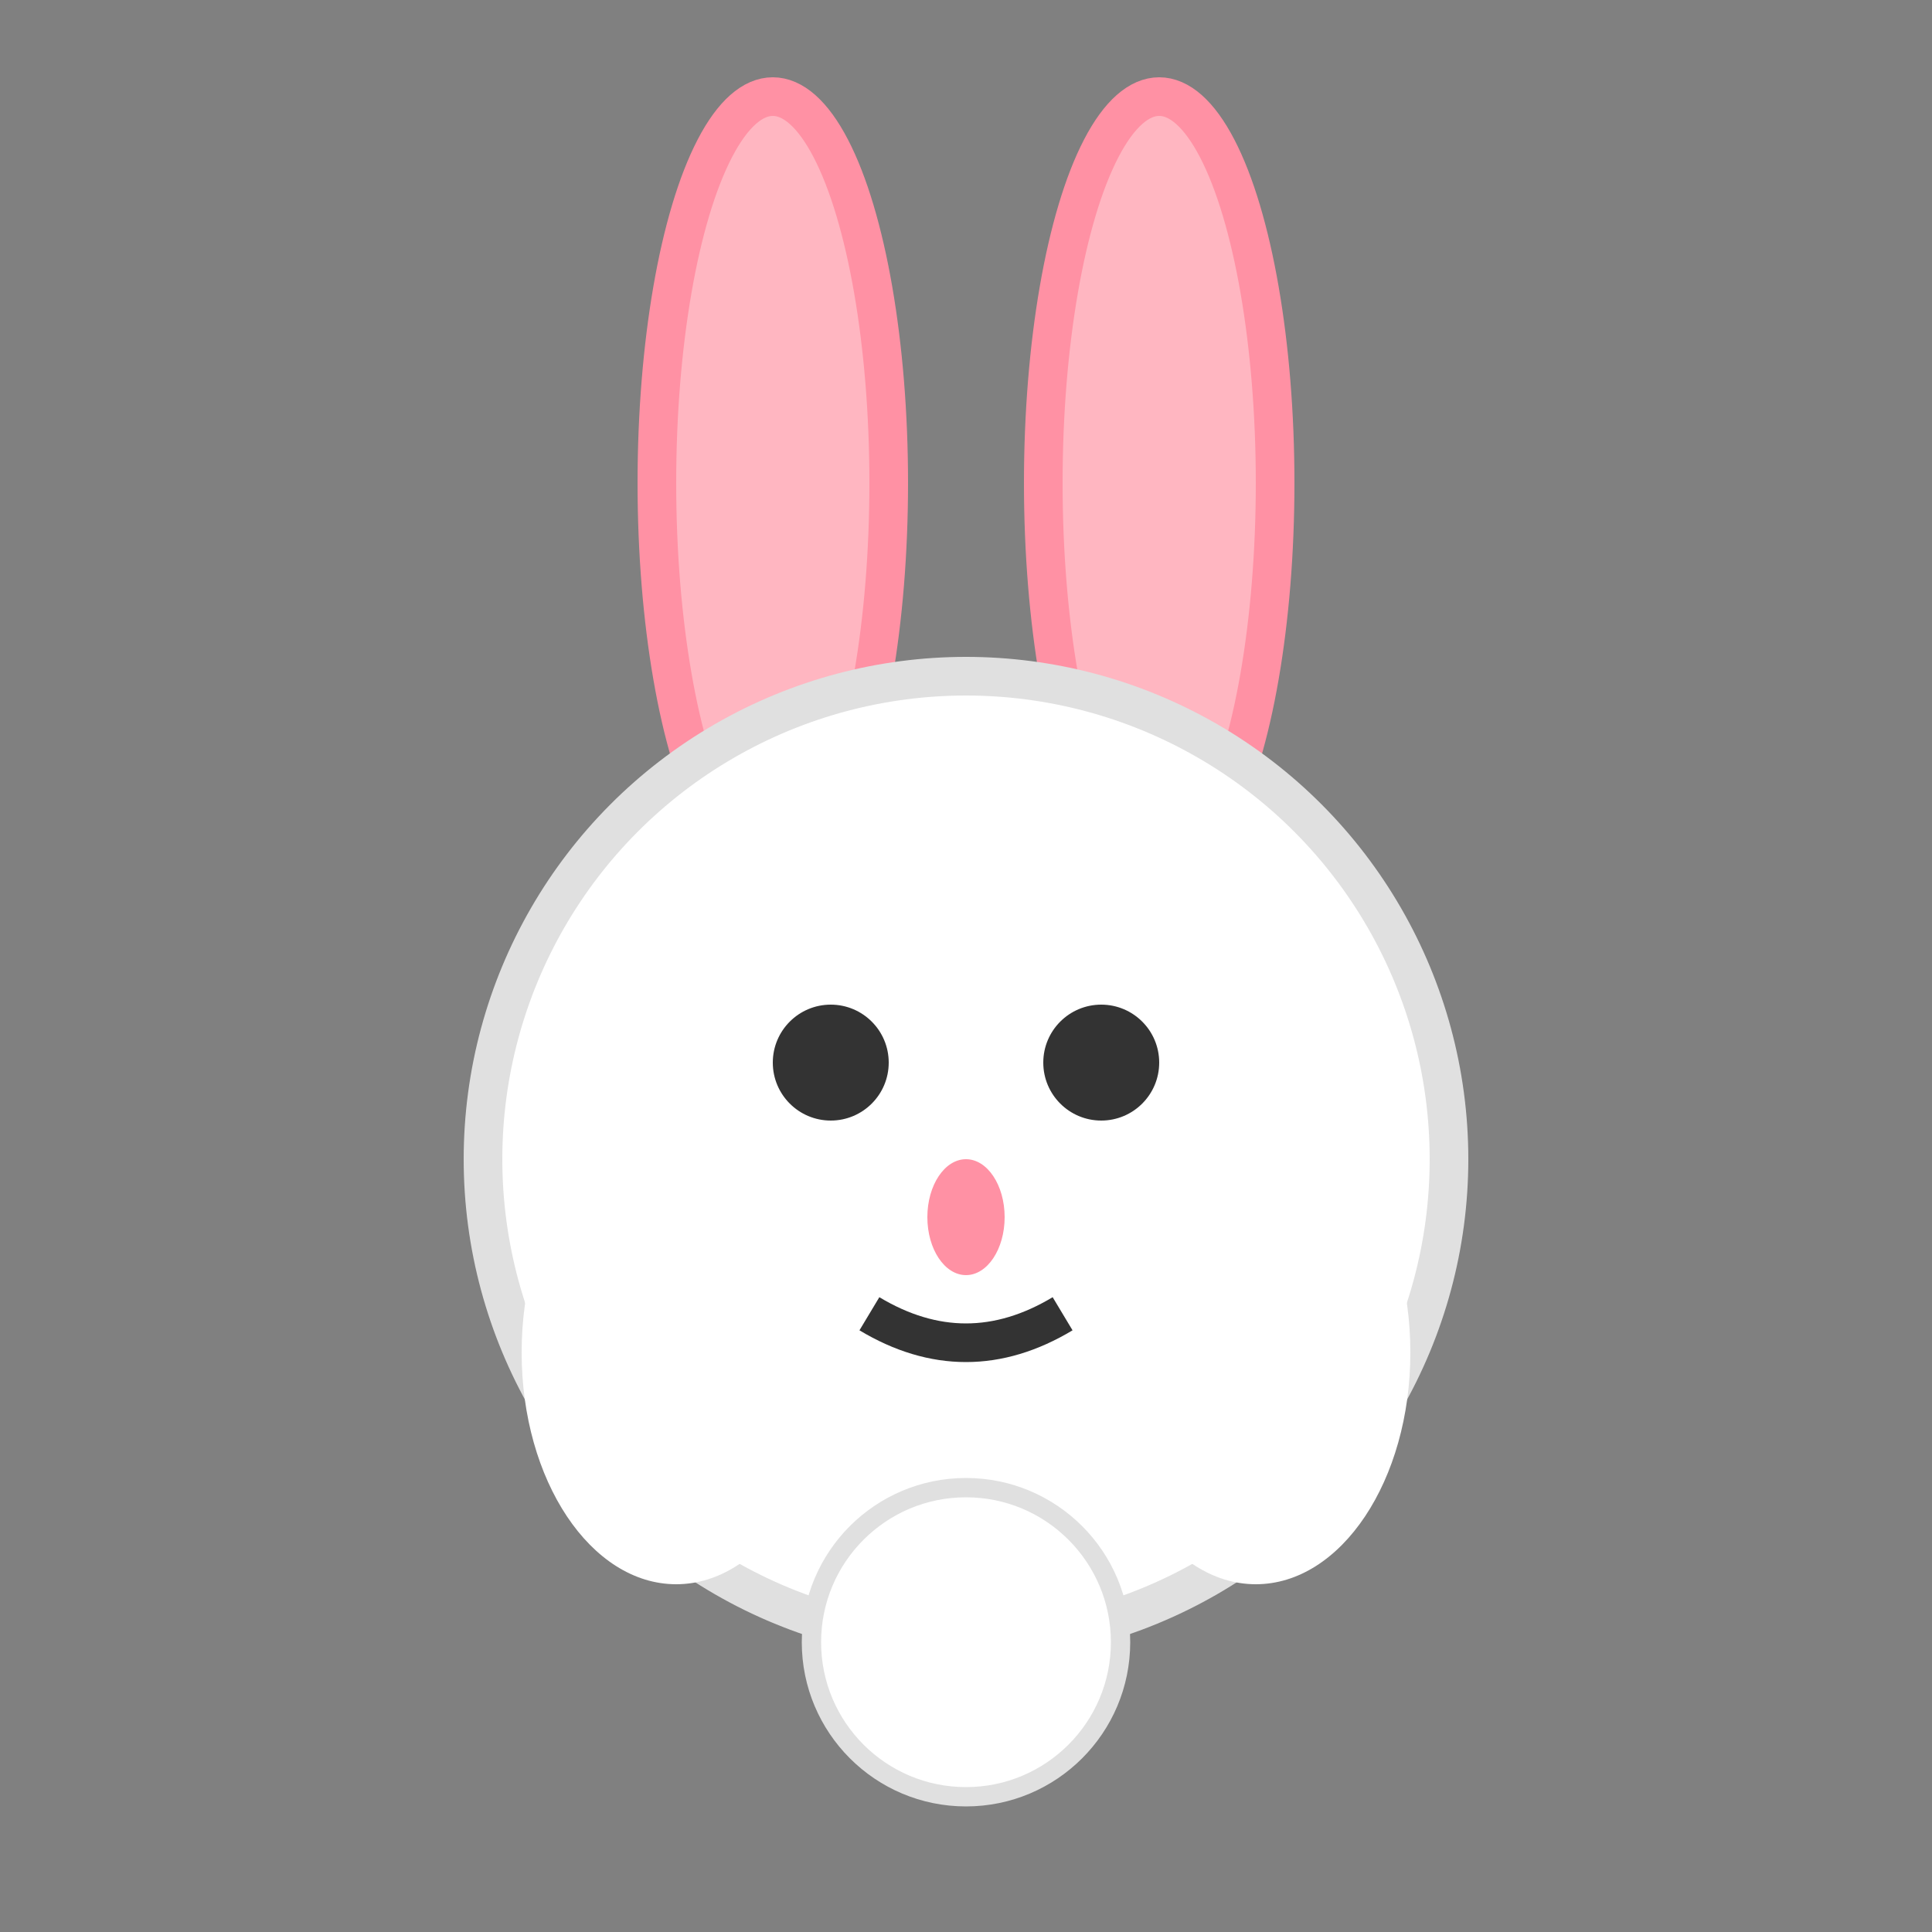 <svg viewBox="0 0 100 100" xmlns="http://www.w3.org/2000/svg">
  <rect x="0" y="0" width="100" height="100" fill="#808080" stroke="none"/>
  <ellipse cx="40" cy="25" rx="6" ry="20" fill="#FFB6C1" stroke="#FF91A4" stroke-width="2"/>
  <ellipse cx="60" cy="25" rx="6" ry="20" fill="#FFB6C1" stroke="#FF91A4" stroke-width="2"/>
  <circle cx="50" cy="60" r="25" fill="#FFF" stroke="#E0E0E0" stroke-width="2"/>
  <circle cx="43" cy="55" r="3" fill="#333"/>
  <circle cx="57" cy="55" r="3" fill="#333"/>
  <ellipse cx="50" cy="63" rx="2" ry="3" fill="#FF91A4"/>
  <path d="M45 68 Q50 71 55 68" stroke="#333" stroke-width="2" fill="none"/>
  <ellipse cx="35" cy="70" rx="8" ry="12" fill="#FFF"/>
  <ellipse cx="65" cy="70" rx="8" ry="12" fill="#FFF"/>
  <circle cx="50" cy="85" r="8" fill="#FFF" stroke="#E0E0E0" stroke-width="1"/>
</svg>